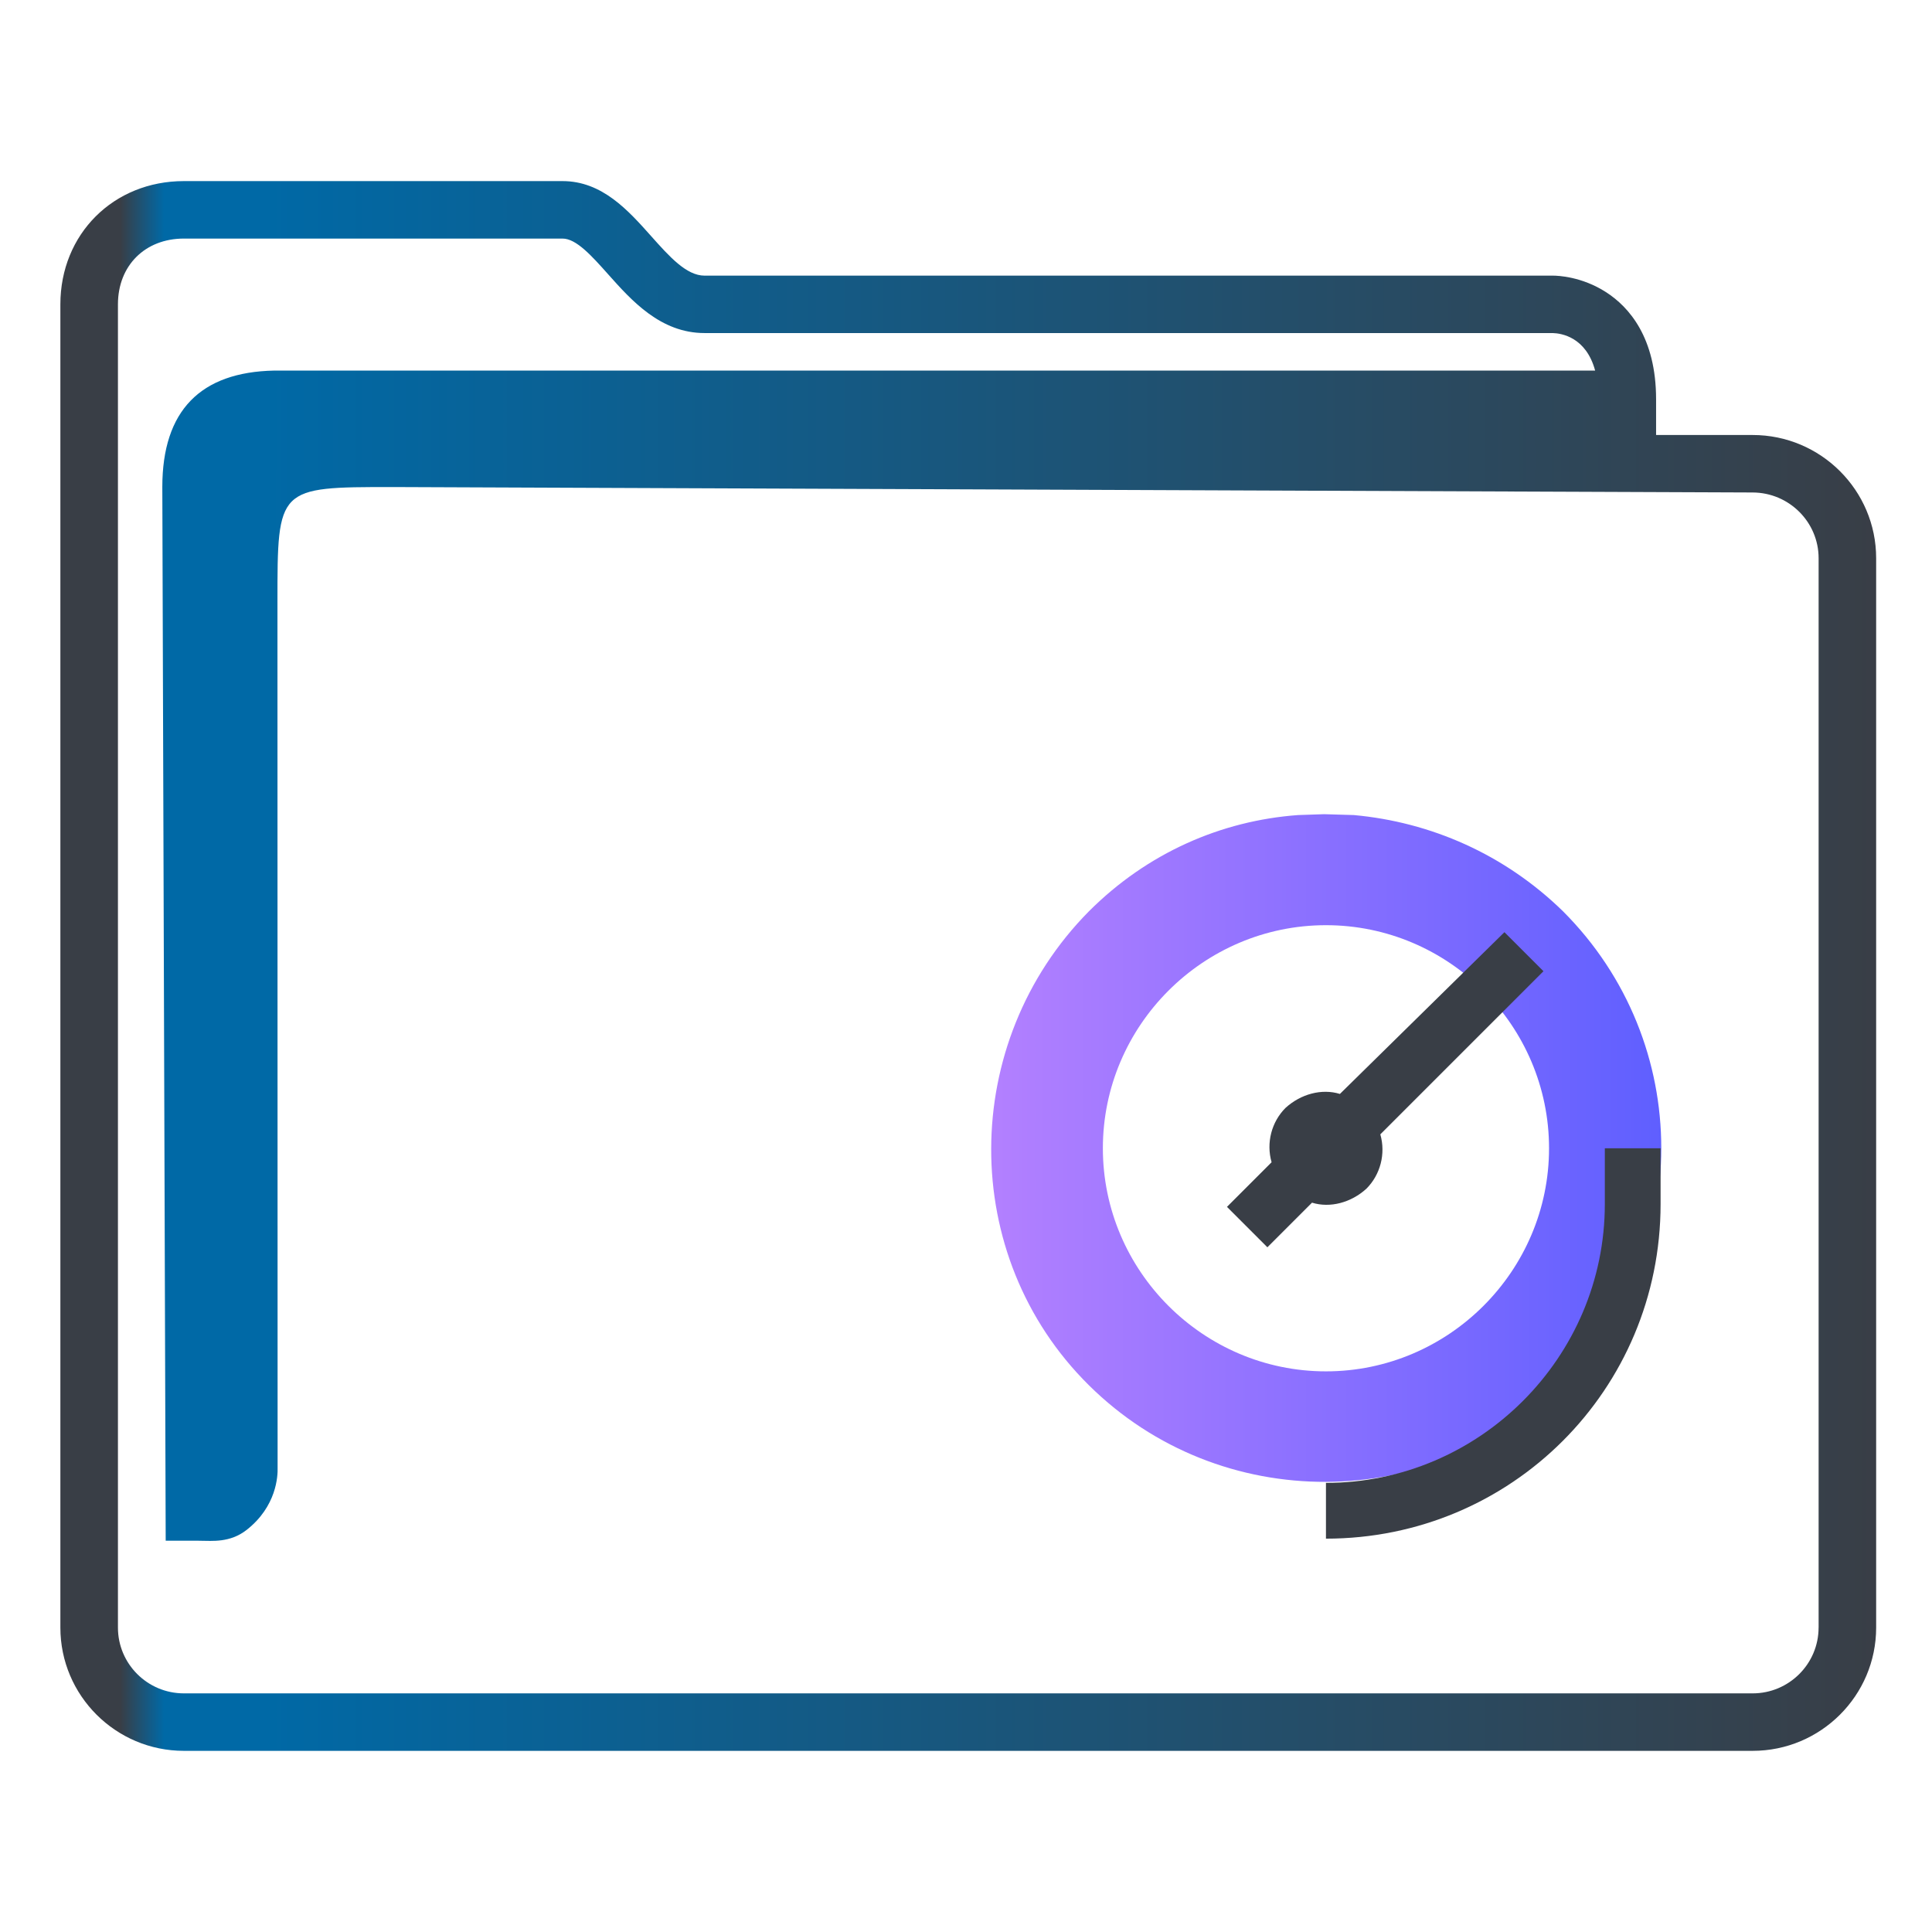 <?xml version="1.0" encoding="UTF-8" standalone="no"?>
<svg
   width="64"
   version="1.1"
   height="64"
   id="svg17"
   sodipodi:docname="folder-recent.svg"
   inkscape:version="1.1.1 (3bf5ae0d25, 2021-09-20)"
   xmlns:inkscape="http://www.inkscape.org/namespaces/inkscape"
   xmlns:sodipodi="http://sodipodi.sourceforge.net/DTD/sodipodi-0.dtd"
   xmlns:xlink="http://www.w3.org/1999/xlink"
   xmlns="http://www.w3.org/2000/svg"
   xmlns:svg="http://www.w3.org/2000/svg"
   xmlns:rdf="http://www.w3.org/1999/02/22-rdf-syntax-ns#"
   xmlns:cc="http://creativecommons.org/ns#"
   xmlns:dc="http://purl.org/dc/elements/1.1/">
  <sodipodi:namedview
     pagecolor="#ffffff"
     bordercolor="#666666"
     borderopacity="1"
     objecttolerance="10"
     gridtolerance="10"
     guidetolerance="10"
     inkscape:pageopacity="0"
     inkscape:pageshadow="2"
     inkscape:window-width="1920"
     inkscape:window-height="1007"
     id="namedview19"
     showgrid="true"
     inkscape:zoom="6.9384852"
     inkscape:cx="-3.3148446"
     inkscape:cy="28.824735"
     inkscape:window-x="0"
     inkscape:window-y="0"
     inkscape:window-maximized="1"
     inkscape:current-layer="layer1"
     inkscape:document-rotation="0"
     inkscape:pagecheckerboard="0">
    <inkscape:grid
       type="xygrid"
       id="grid956" />
  </sodipodi:namedview>
  <defs
     id="defs5455">
    <linearGradient
       inkscape:collect="always"
       xlink:href="#linearGradient991"
       id="linearGradient1482"
       x1="386.571"
       y1="516.398"
       x2="446.621"
       y2="516.398"
       gradientUnits="userSpaceOnUse"
       gradientTransform="matrix(1.002,0,0,1,-0.643,-0.6)" />
    <linearGradient
       inkscape:collect="always"
       id="linearGradient991">
      <stop
         style="stop-color:#393e46;stop-opacity:1"
         offset="0"
         id="stop987" />
      <stop
         style="stop-color:#393e46;stop-opacity:1"
         offset="0.031"
         id="stop1929" />
      <stop
         style="stop-color:#0069a6;stop-opacity:1"
         offset="0.055"
         id="stop1263" />
      <stop
         style="stop-color:#0069a6;stop-opacity:1"
         offset="0.109"
         id="stop1027" />
      <stop
         style="stop-color:#393e46;stop-opacity:1"
         offset="1"
         id="stop989" />
    </linearGradient>
    <linearGradient
       inkscape:collect="always"
       xlink:href="#linearGradient1251"
       id="linearGradient1253"
       x1="417.405"
       y1="521.828"
       x2="439.603"
       y2="521.828"
       gradientUnits="userSpaceOnUse" />
    <linearGradient
       inkscape:collect="always"
       id="linearGradient1251">
      <stop
         style="stop-color:#b380ff;stop-opacity:1"
         offset="0"
         id="stop1247" />
      <stop
         style="stop-color:#5f5fff;stop-opacity:1"
         offset="1"
         id="stop1249" />
    </linearGradient>
  </defs>
  <g
     inkscape:label="Capa 1"
     inkscape:groupmode="layer"
     id="layer1"
     transform="translate(-384.571,-483.798)">
    <path
       d="m 442.63,498.208 h -3.199 v -1.181 c 0,-2.051 -0.9,-3.062 -1.655,-3.549 -0.81,-0.522 -1.605,-0.549 -1.757,-0.549 h -28.109 c -0.602,0 -1.168,-0.635 -1.767,-1.307 -0.762,-0.855 -1.626,-1.825 -2.937,-1.825 h -12.544 c -2.332,0 -4.091,1.755 -4.091,4.083 v 43.834 c 0,2.252 1.835,4.083 4.091,4.083 h 51.968 c 2.256,0 4.091,-1.831 4.091,-4.083 v -35.423 c 0,-2.252 -1.835,-4.083 -4.091,-4.083 z m 2.184,39.506 c 0,1.202 -0.98,2.179 -2.184,2.179 h -51.968 c -1.205,0 -2.184,-0.977 -2.184,-2.179 v -43.834 c 0,-1.283 0.898,-2.179 2.184,-2.179 h 12.544 c 0.456,0 0.969,0.576 1.513,1.186 0.772,0.866 1.733,1.944 3.191,1.944 h 28.097 c 0.288,0.008 1.105,0.133 1.405,1.243 h -43.761 c -2.432,0.05 -3.703,1.319 -3.703,3.858 l 0.112,34.904 h 1.159 c 0,0 -0.241,0.002 9.7e-4,0.002 0.375,0 0.967,0.073 1.52,-0.359 0.994,-0.778 1.036,-1.786 1.027,-2.062 l -0.005,-28.677 c 0,-3.808 0,-3.808 3.814,-3.808 l 45.055,0.18 c 1.205,0.005 2.184,0.978 2.184,2.179 v 35.423 z"
       id="path2-3-3"
       sodipodi:nodetypes="scscsscssssssssscsssssscsccccccsccccsscc"
       style="fill:url(#linearGradient1482);fill-opacity:1;stroke-width:0.635" />
    <path
       id="Stopwatch"
       class="st0"
       d="m 428.495,529.226 c 4.064,0 7.39,-3.325 7.39,-7.39 0,-4.064 -3.325,-7.39 -7.39,-7.39 -4.064,0 -7.39,3.325 -7.39,7.39 0,4.064 3.325,7.39 7.39,7.39 z m 0.924,-18.428 v 0 c 2.54,0.231 4.988,1.293 6.928,3.187 4.341,4.341 4.341,11.362 0,15.657 -4.341,4.295 -11.362,4.341 -15.703,0.046 -4.341,-4.295 -4.295,-11.362 0,-15.703 1.94,-1.94 4.388,-3.002 6.928,-3.187 v 0 l 0.865,-0.029 z"
       sodipodi:nodetypes="ssssscccssccccc"
       style="clip-rule:evenodd;fill:url(#linearGradient1253);fill-opacity:1;fill-rule:evenodd;stroke-width:0.462" />
    <path
       id="Stopwatch-s"
       class="st1"
       d="m 429.419,510.798 v 0 0 0 0 0 0 l 2.032,0.369 v 0 z m -0.924,22.123 v 1.847 c 6.143,0 11.085,-4.942 11.085,-11.085 v -1.847 h -1.847 v 1.847 c 0,5.08 -4.157,9.237 -9.237,9.237 z m -1.94,-7.805 1.478,-1.478 c 0.6,0.185 1.293,0 1.801,-0.462 0.462,-0.462 0.647,-1.155 0.462,-1.801 l 5.404,-5.404 -1.293,-1.293 -5.45,5.358 c -0.6,-0.185 -1.293,0 -1.801,0.462 -0.462,0.462 -0.647,1.155 -0.462,1.801 l -1.478,1.478 z"
       sodipodi:nodetypes="cccccccccccccccccccccccccscc"
       style="fill:#393e46;fill-opacity:1;stroke-width:0.462" />
  </g>
</svg>
